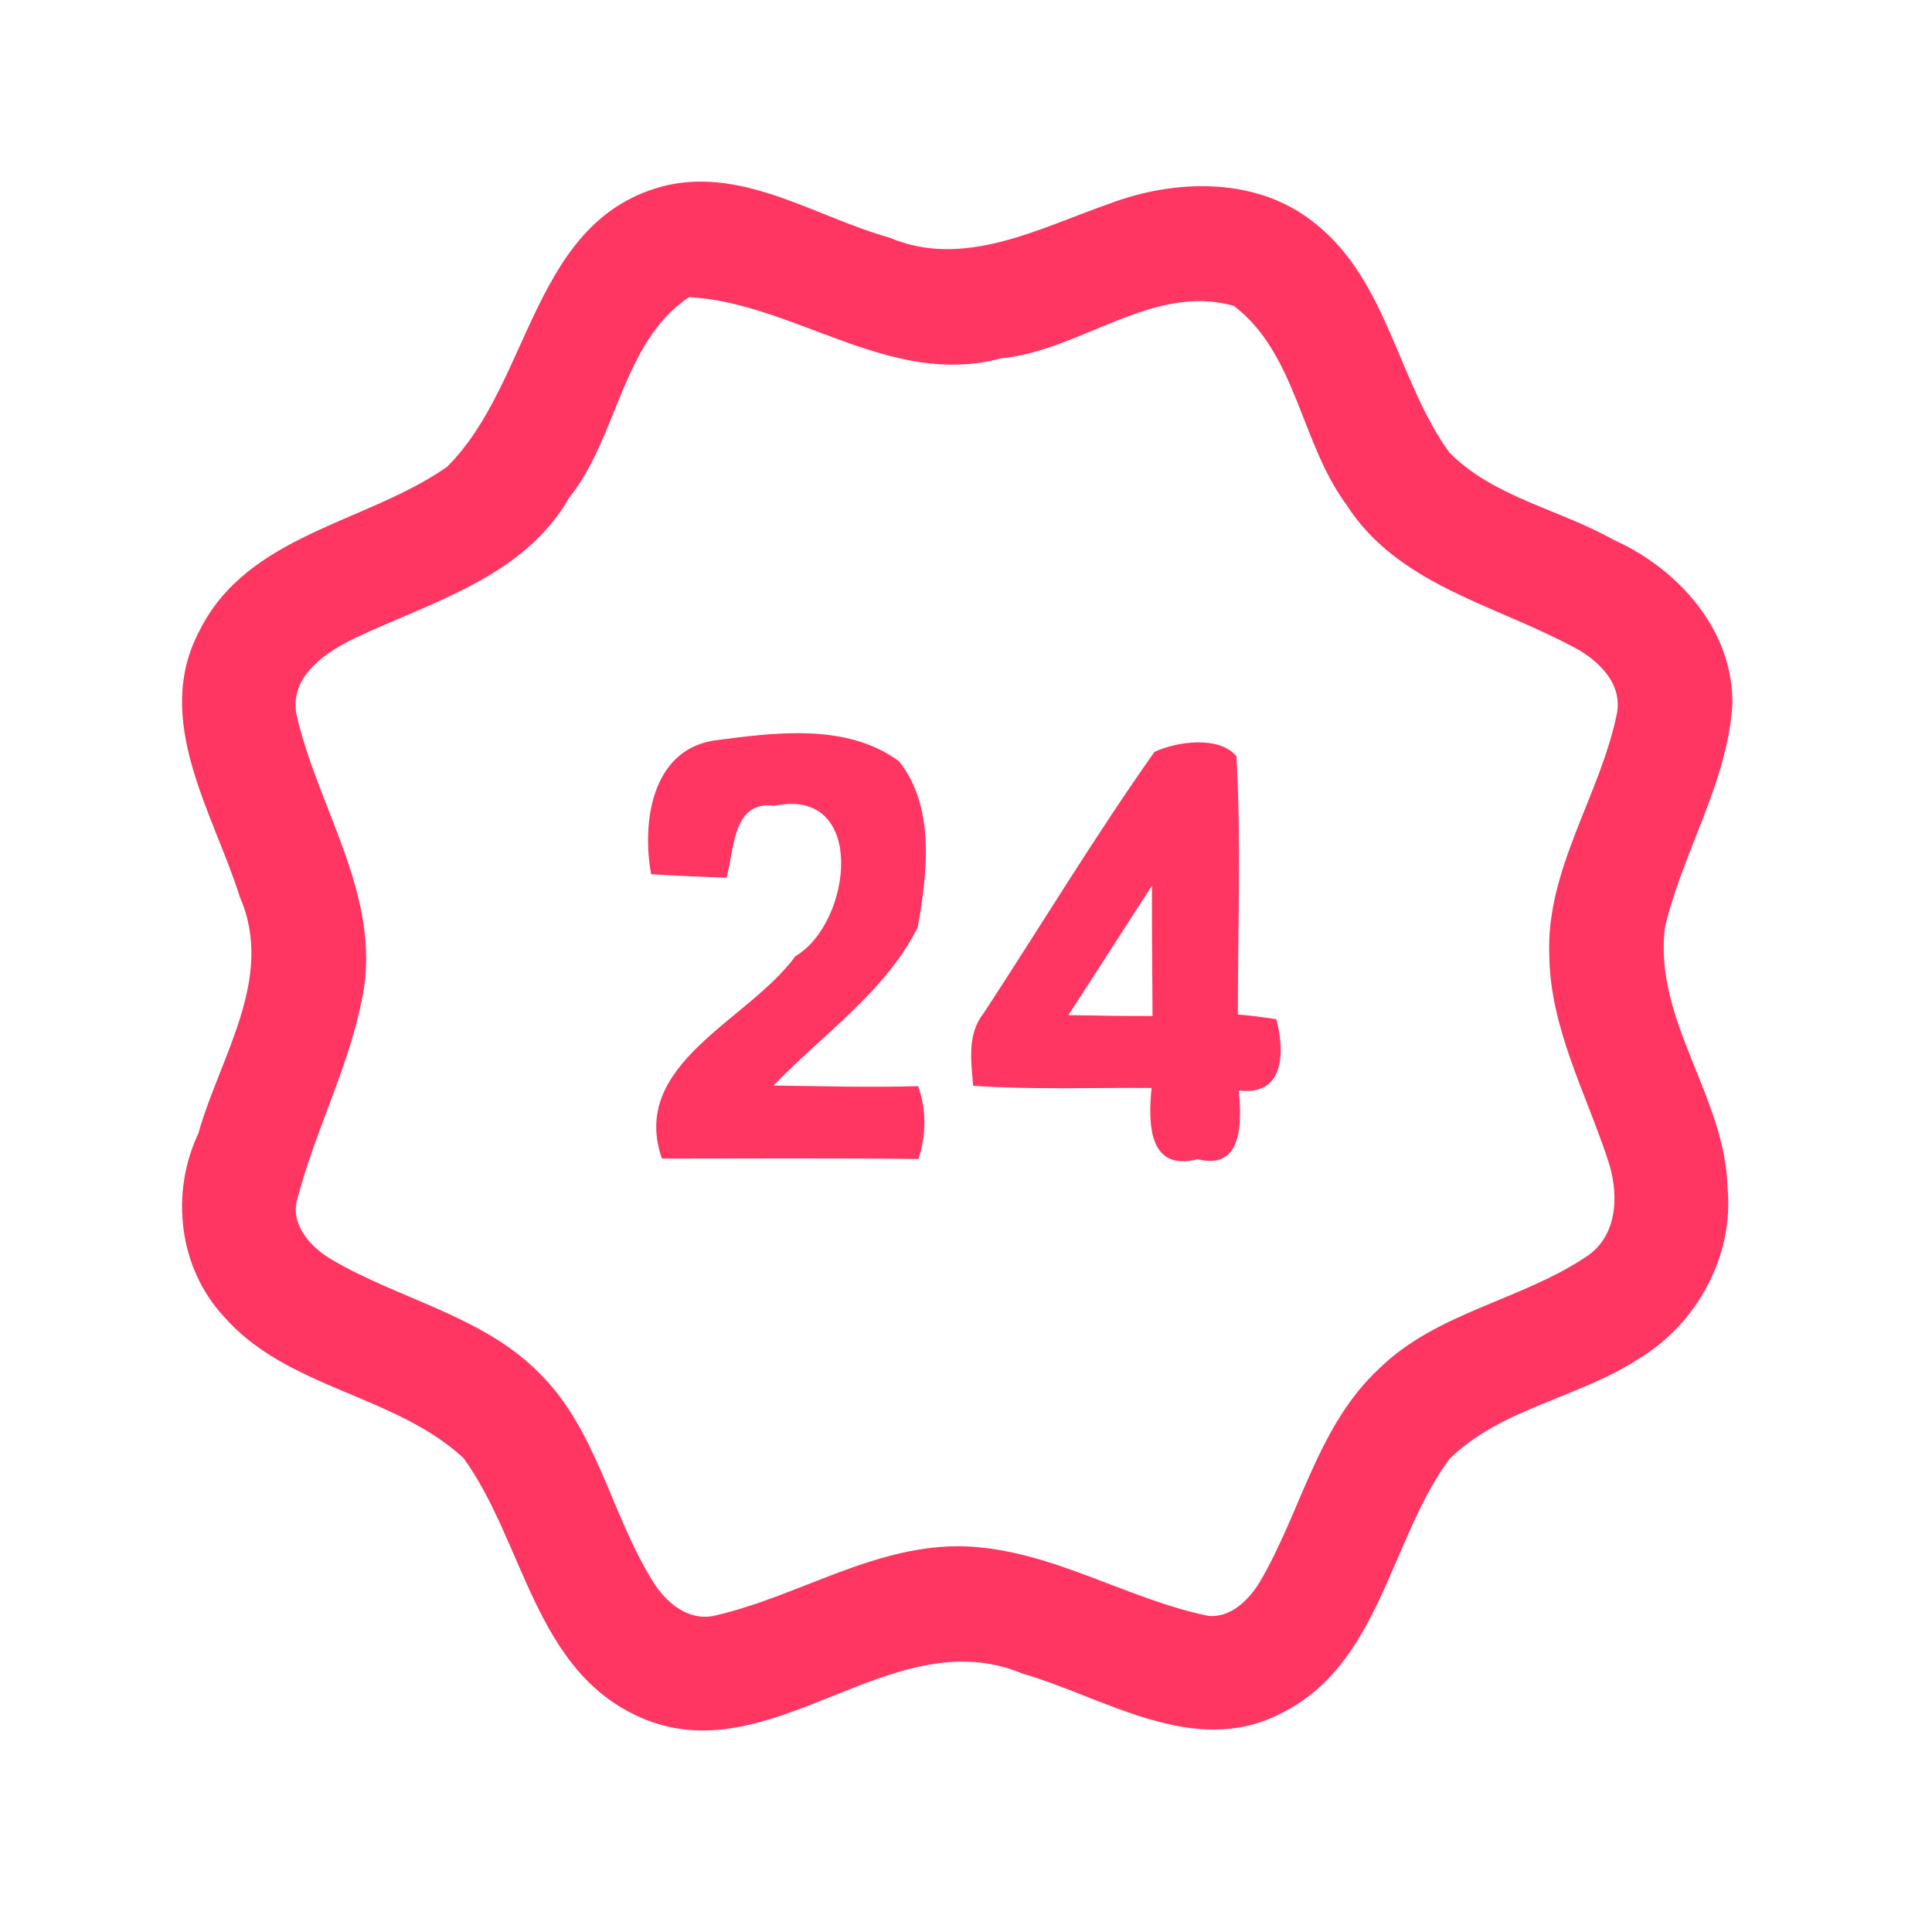 <?xml version="1.0" encoding="UTF-8" ?>
<!DOCTYPE svg PUBLIC "-//W3C//DTD SVG 1.1//EN" "http://www.w3.org/Graphics/SVG/1.1/DTD/svg11.dtd">
<svg width="192pt" height="192pt" viewBox="0 0 192 192" version="1.1" xmlns="http://www.w3.org/2000/svg">
<g id="#ff3662ff">
<path fill="#ff3662" opacity="1.00" d=" M 66.33 18.40 C 74.10 16.70 81.15 21.60 88.39 23.61 C 95.77 26.77 103.29 22.67 110.20 20.26 C 116.83 17.75 125.01 17.53 130.74 22.24 C 137.91 27.97 138.89 37.86 144.04 44.98 C 148.47 49.44 155.01 50.62 160.36 53.65 C 166.78 56.52 172.30 62.66 172.16 70.02 C 171.67 77.83 167.22 84.65 165.46 92.16 C 164.31 101.38 171.47 108.98 171.68 118.04 C 172.33 124.78 168.67 131.50 162.94 134.98 C 156.97 138.92 149.24 139.90 144.04 144.99 C 138.05 153.13 137.16 165.50 127.17 170.34 C 118.60 174.69 109.83 168.71 101.65 166.33 C 88.49 160.80 76.67 176.52 63.54 170.63 C 53.09 165.94 52.11 153.27 46.07 144.91 C 39.21 138.54 28.49 138.04 22.20 130.78 C 17.73 125.92 16.92 118.55 19.71 112.65 C 21.84 105.03 27.36 97.20 23.84 89.15 C 21.18 80.72 15.13 71.54 19.82 62.69 C 24.60 53.07 36.40 52.01 44.42 46.40 C 52.89 38.01 52.82 21.59 66.33 18.40 M 68.47 29.53 C 61.79 34.02 61.43 43.40 56.55 49.48 C 52.06 57.32 42.99 59.78 35.36 63.37 C 32.47 64.75 28.84 67.13 29.43 70.83 C 31.42 79.95 37.53 88.33 36.20 98.02 C 35.03 105.44 31.33 112.14 29.49 119.38 C 28.94 121.83 30.92 123.95 32.85 125.11 C 39.61 129.13 47.89 130.70 53.57 136.43 C 59.33 142.10 60.70 150.46 64.87 157.14 C 66.13 159.22 68.38 161.14 70.99 160.57 C 79.42 158.65 87.08 153.36 95.98 153.68 C 104.46 154.02 111.86 158.87 120.04 160.58 C 122.30 160.82 124.12 158.99 125.20 157.21 C 129.29 150.25 130.93 141.72 137.02 136.05 C 142.78 130.37 151.24 129.24 157.77 124.80 C 160.89 122.66 160.88 118.38 159.75 115.15 C 157.56 108.54 154.08 102.16 153.97 95.03 C 153.59 86.40 159.05 79.06 160.70 70.84 C 161.26 67.68 158.50 65.31 155.94 64.08 C 148.27 60.03 138.78 57.97 133.82 50.17 C 129.27 44.08 128.85 35.13 122.62 30.40 C 114.55 28.10 107.38 34.88 99.43 35.62 C 88.48 38.58 78.90 30.07 68.47 29.53 Z" />
<path fill="#ff3662" opacity="1.00" d=" M 70.82 73.61 C 76.88 72.81 84.13 71.79 89.36 75.67 C 92.96 80.22 92.16 86.82 91.20 92.16 C 87.98 98.58 81.76 102.79 76.87 107.88 C 81.66 107.94 86.45 108.08 91.24 107.94 C 92.10 110.30 92.04 112.80 91.28 115.18 C 82.78 115.08 74.28 115.14 65.78 115.14 C 62.50 105.69 74.40 101.44 79.04 95.03 C 84.70 91.71 86.21 78.15 76.96 80.08 C 72.75 79.52 73.00 84.46 72.20 87.23 C 69.70 87.14 67.21 87.03 64.71 86.88 C 63.78 81.84 64.71 74.68 70.82 73.61 Z" />
<path fill="#ff3662" opacity="1.00" d=" M 114.73 74.72 C 116.93 73.70 121.13 73.07 122.88 75.16 C 123.35 83.69 123.01 92.27 123.02 100.82 C 124.30 100.93 125.58 101.08 126.85 101.30 C 127.69 104.57 127.66 108.94 123.11 108.37 C 123.40 111.41 123.56 116.36 119.02 115.20 C 114.07 116.47 114.11 111.54 114.44 108.12 C 108.53 108.08 102.61 108.31 96.71 107.90 C 96.52 105.47 96.09 102.80 97.73 100.73 C 103.40 92.07 108.76 83.18 114.73 74.72 M 106.17 100.88 C 108.96 100.93 111.75 100.98 114.54 100.97 C 114.51 96.65 114.47 92.34 114.48 88.02 C 111.69 92.29 108.97 96.61 106.17 100.88 Z" />
</g>
</svg>
